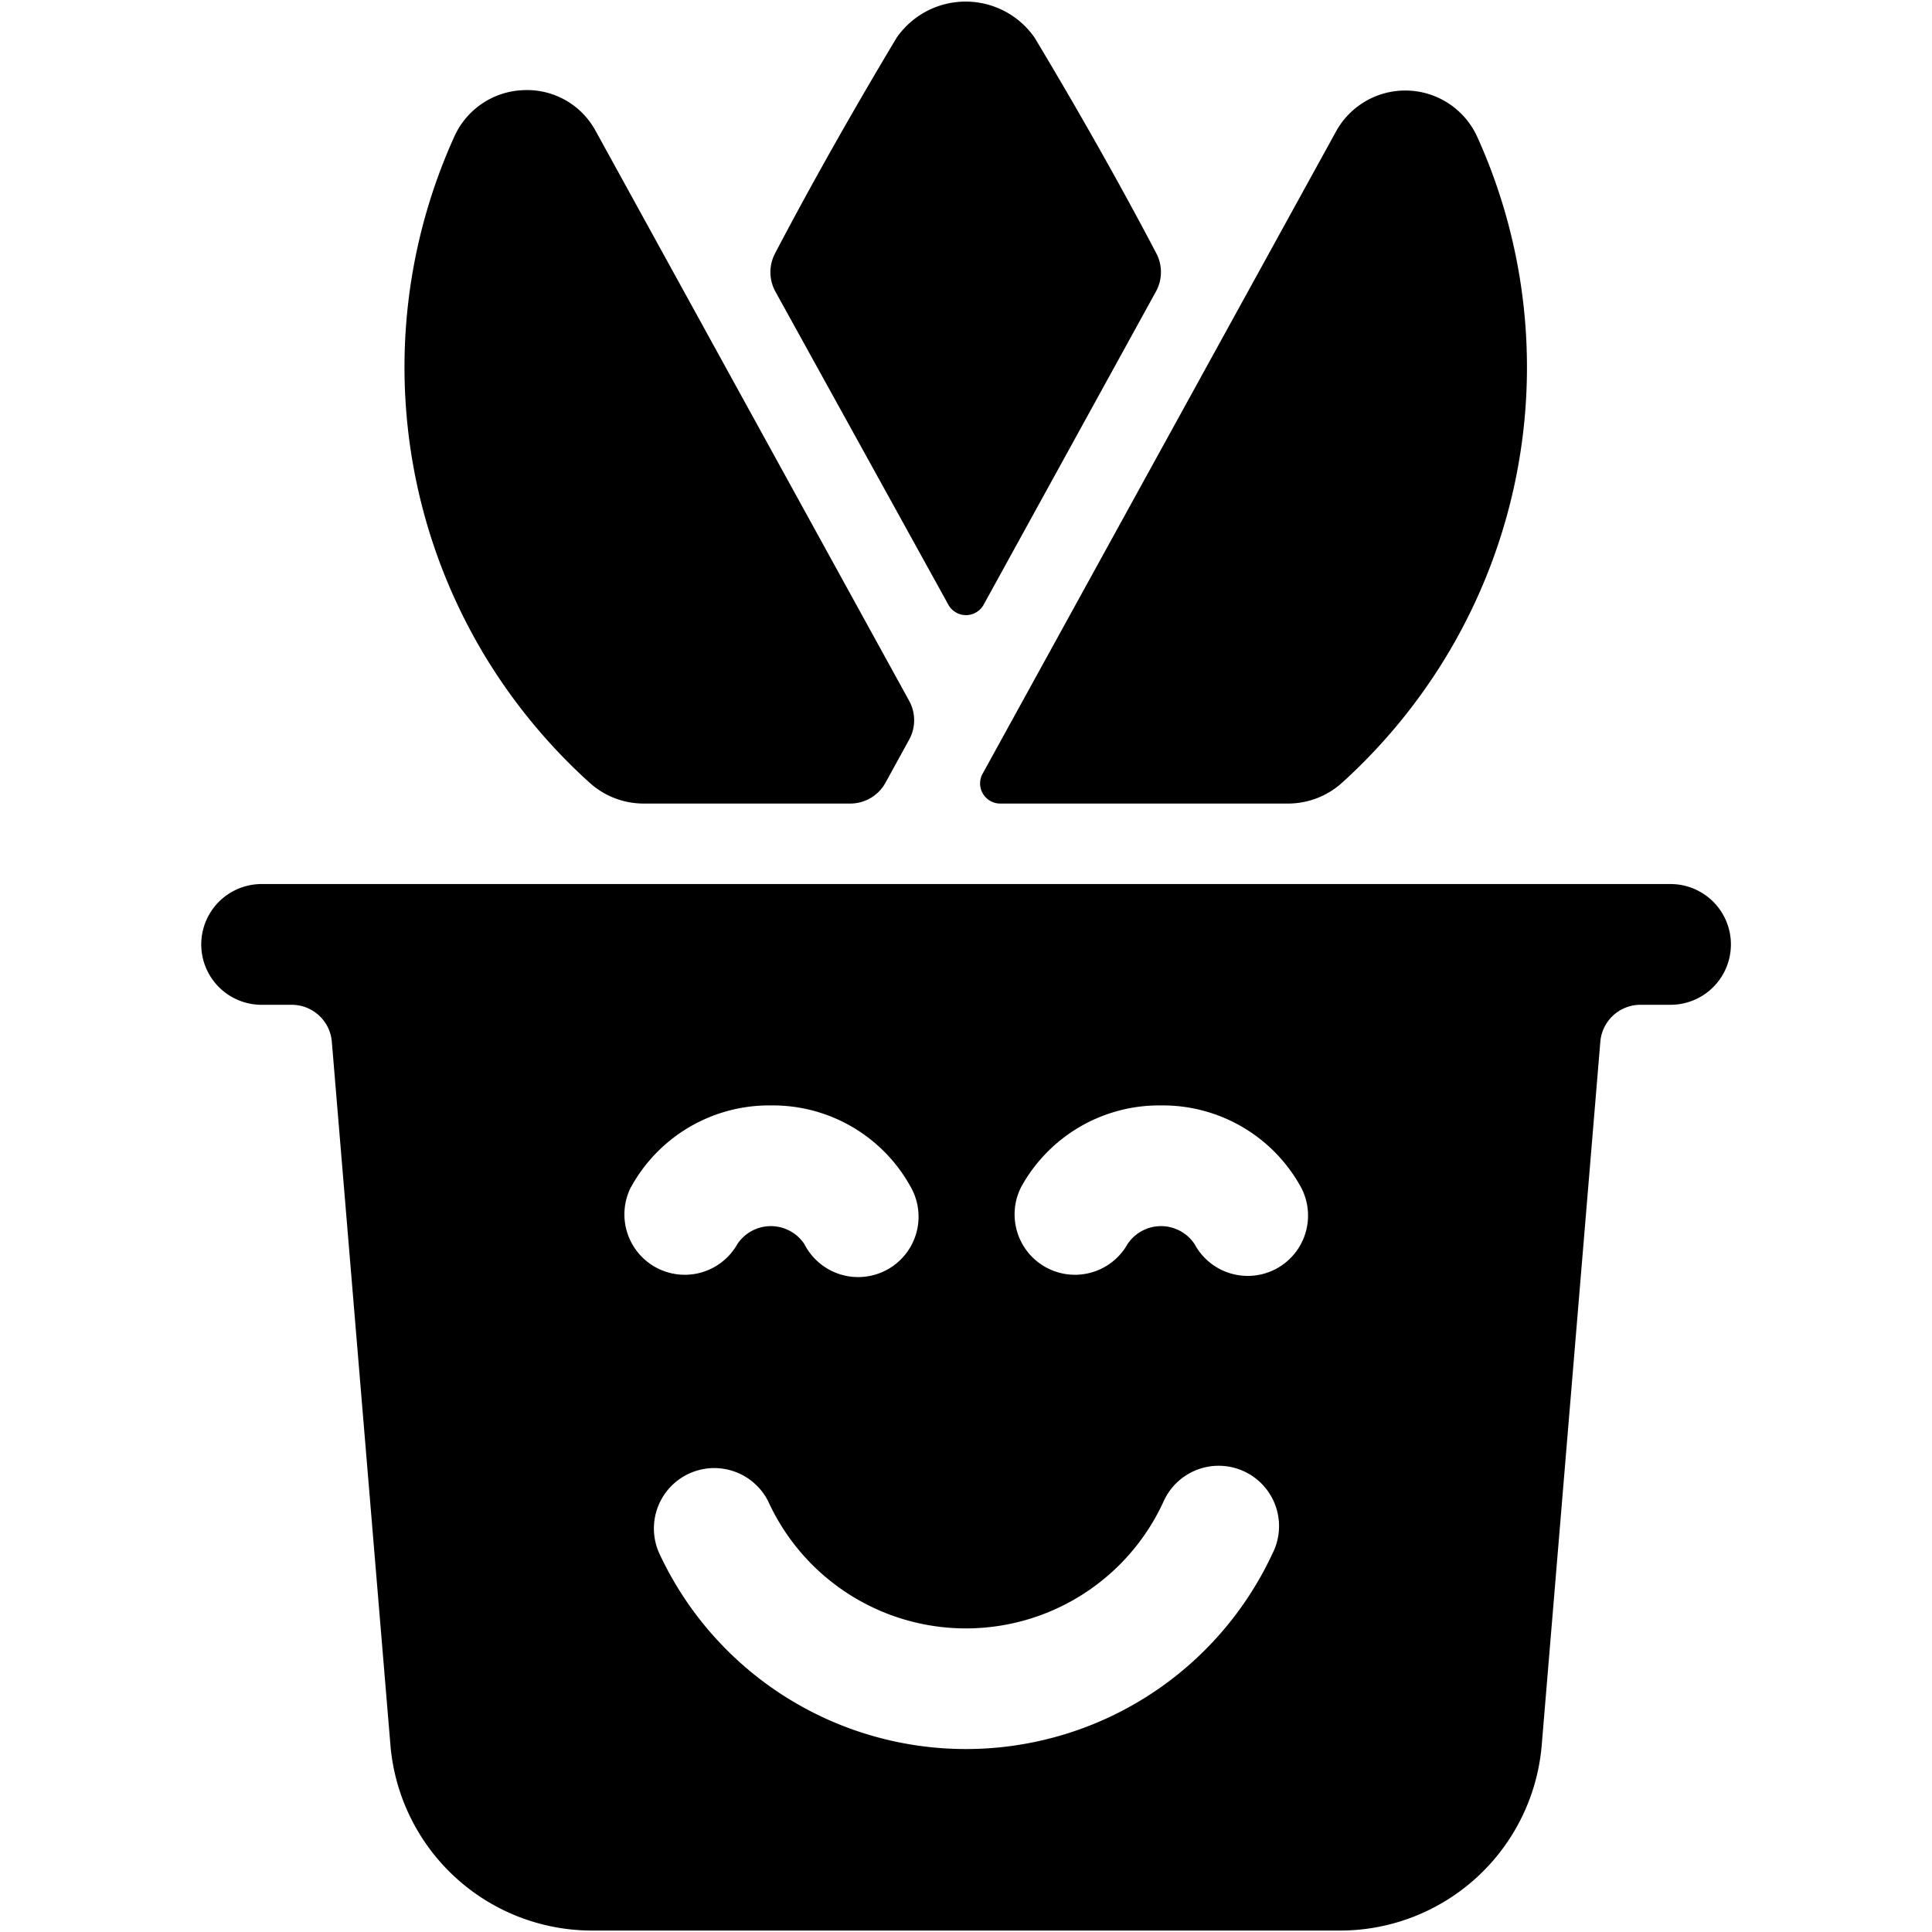 <svg id="Bold" xmlns="http://www.w3.org/2000/svg" viewBox="0 0 24 24"><title>plant-smile</title><path d="M11.781,7.512a.25.25,0,0,0,.438,0l2.143-3.895a.5.5,0,0,0,0-.474c-.55-1.049-1.123-2.031-1.509-2.674a1.043,1.043,0,0,0-1.715,0c-.386.644-.959,1.627-1.508,2.675a.5.5,0,0,0,0,.474Z"/><path d="M20.75,10.982H3.25a.75.75,0,0,0,0,1.5h.372a.5.5,0,0,1,.5.458l.729,8.749A2.514,2.514,0,0,0,7.34,23.982h9.32a2.514,2.514,0,0,0,2.491-2.293l.729-8.749a.5.5,0,0,1,.5-.458h.372a.75.75,0,0,0,0-1.5ZM7.839,14.746a1.957,1.957,0,0,1,1.738-1.014h0a1.955,1.955,0,0,1,1.737,1.014.75.75,0,1,1-1.322.708.5.5,0,0,0-.832,0,.75.75,0,0,1-1.322-.708Zm7.96,4.57a4.2,4.2,0,0,1-7.6,0,.75.75,0,0,1,1.343-.668,2.7,2.7,0,0,0,4.914,0,.75.75,0,1,1,1.342.668Zm.055-3.555a.75.75,0,0,1-1.015-.307.5.5,0,0,0-.832,0,.75.75,0,0,1-1.322-.708,1.955,1.955,0,0,1,1.737-1.014h0a1.957,1.957,0,0,1,1.738,1.014A.75.75,0,0,1,15.854,15.761Z"/><path d="M7.324,9.723A1,1,0,0,0,8,9.982h2.568A.5.5,0,0,0,11,9.723l.294-.535a.5.5,0,0,0,0-.482L7.4,1.628a.968.968,0,0,0-.9-.508.979.979,0,0,0-.857.578,6.94,6.94,0,0,0,.5,6.641A7.033,7.033,0,0,0,7.324,9.723Z"/><path d="M12.21,9.859a.249.249,0,0,0,.215.123H16a1,1,0,0,0,.672-.259A7.033,7.033,0,0,0,17.85,8.339a6.938,6.938,0,0,0,.5-6.641A.982.982,0,0,0,16.6,1.627L12.206,9.612A.248.248,0,0,0,12.21,9.859Z"/></svg>